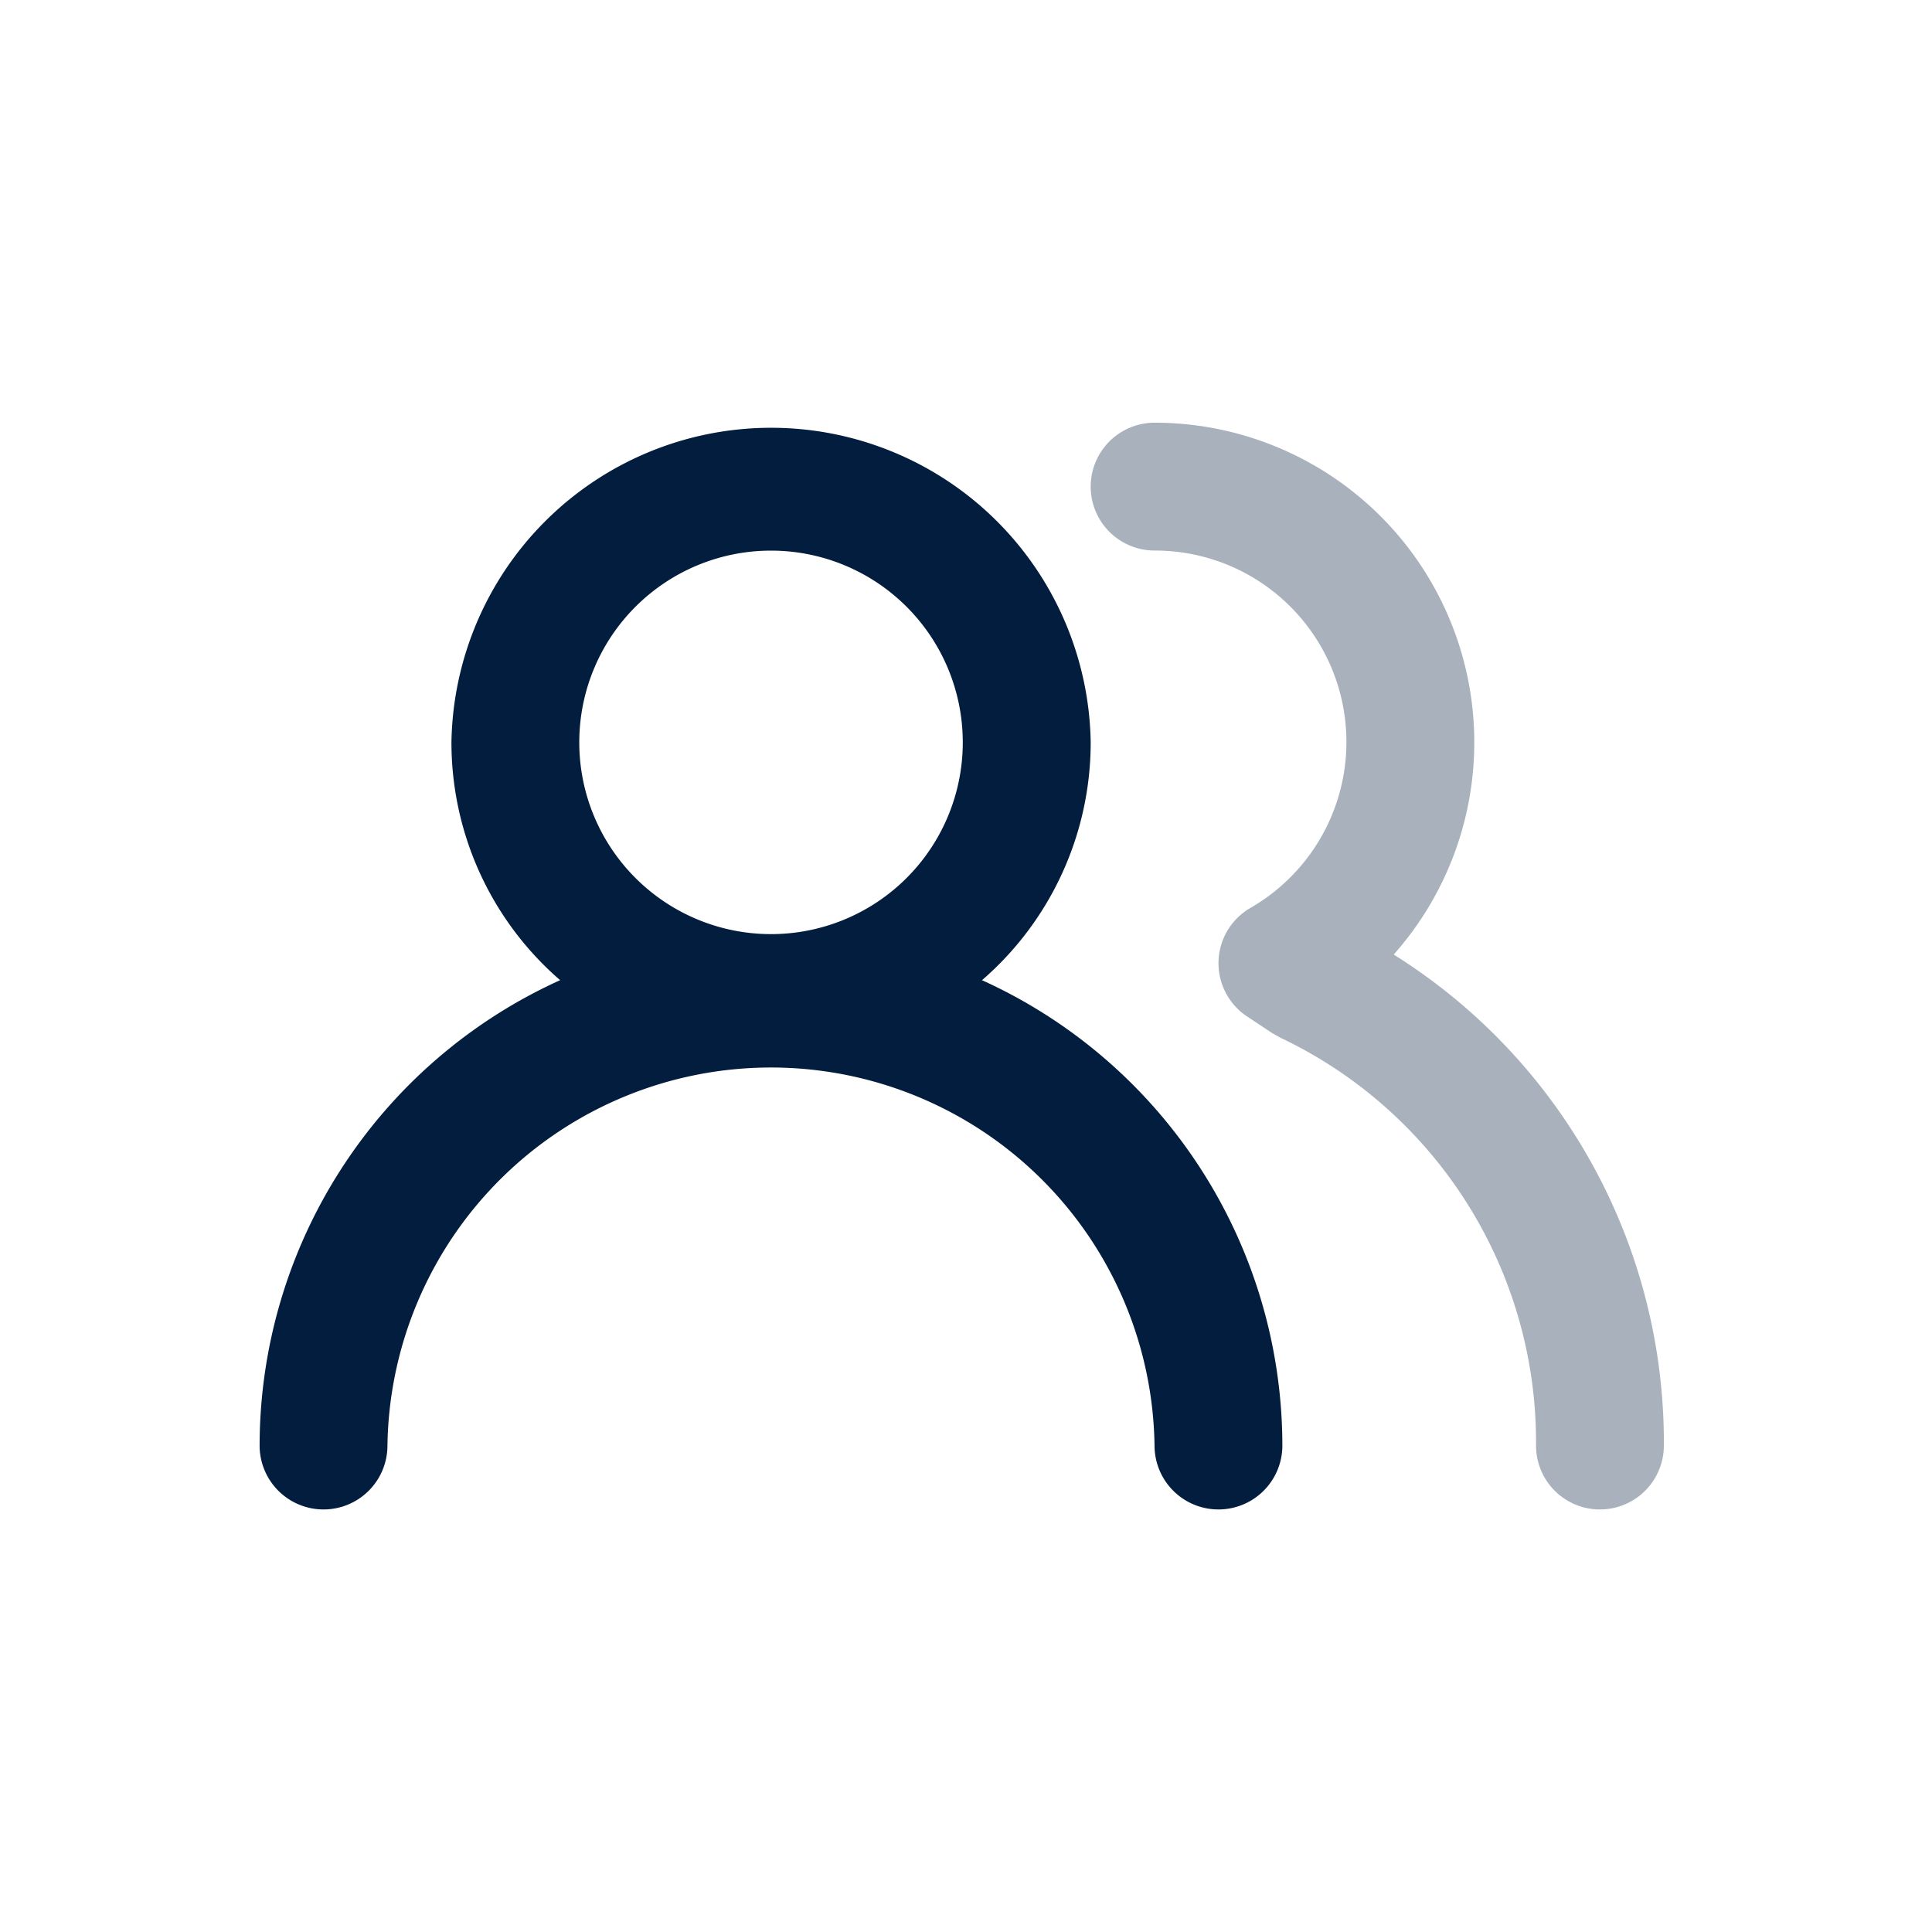 <svg id="users_back" data-name="users back" xmlns="http://www.w3.org/2000/svg" width="24" height="24" viewBox="0 0 24 24">
  <rect id="Shape" width="24" height="24" fill="#021d3d" opacity="0"/>
  <g id="Main_group" data-name="Main group" transform="translate(3.225 5.251)">
    <path id="Participants" d="M9.974,10.425a3.907,3.907,0,0,0,1.35-2.954,3.971,3.971,0,0,0-7.941,0,3.907,3.907,0,0,0,1.35,2.954A6.353,6.353,0,0,0,1,16.206a.794.794,0,1,0,1.588,0,4.765,4.765,0,0,1,9.529,0,.794.794,0,1,0,1.588,0,6.353,6.353,0,0,0-3.732-5.781ZM7.353,9.853A2.382,2.382,0,1,1,9.735,7.471,2.382,2.382,0,0,1,7.353,9.853Z" transform="translate(-1 -3.5)" fill="#021d3d"/>
    <path id="Participants-2" data-name="Participants" d="M14.232,10.107A3.971,3.971,0,0,0,11.262,3.5a.794.794,0,1,0,0,1.588,2.378,2.378,0,0,1,1.191,4.439.793.793,0,0,0-.04,1.35l.31.206.1.056A5.559,5.559,0,0,1,16,16.206a.794.794,0,1,0,1.588,0A7.147,7.147,0,0,0,14.232,10.107Z" transform="translate(-0.144 -3.5)" fill="#021d3d" opacity="0.34"/>
  </g>
</svg>
